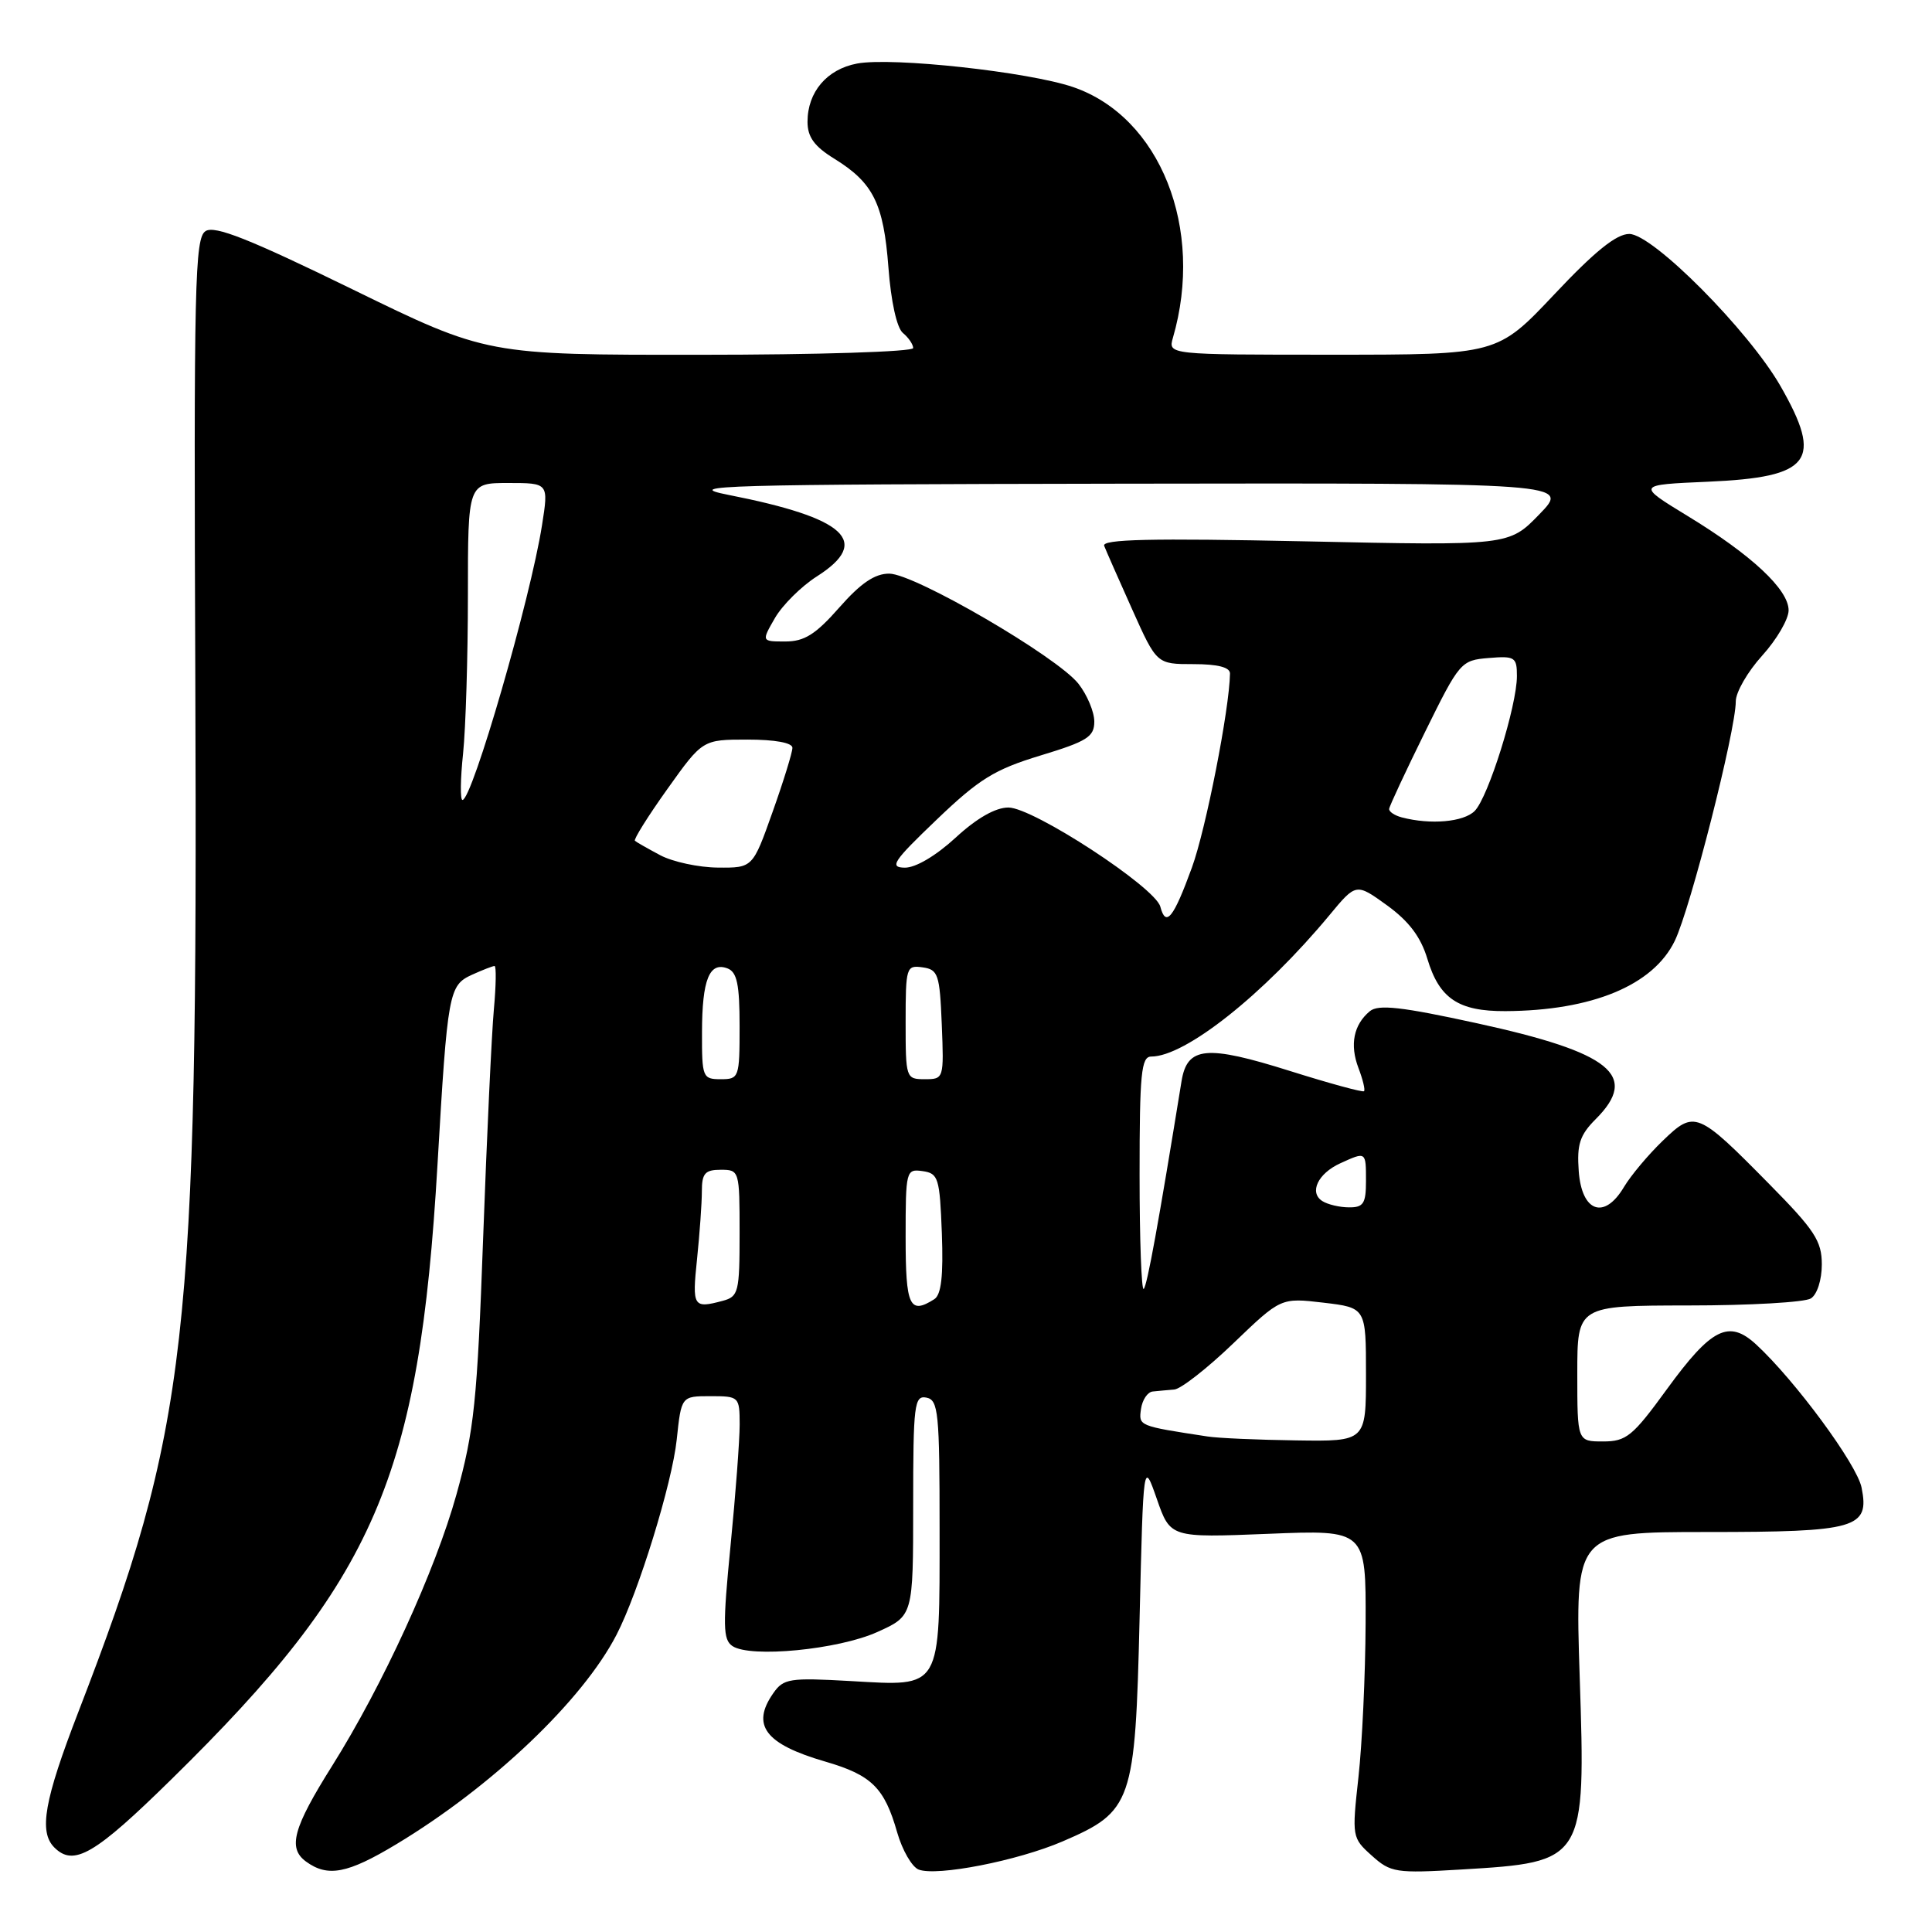 <?xml version="1.0" encoding="UTF-8" standalone="no"?>
<!DOCTYPE svg PUBLIC "-//W3C//DTD SVG 1.1//EN" "http://www.w3.org/Graphics/SVG/1.1/DTD/svg11.dtd" >
<svg xmlns="http://www.w3.org/2000/svg" xmlns:xlink="http://www.w3.org/1999/xlink" version="1.1" viewBox="0 0 256 256">
 <g >
 <path fill="currentColor"
d=" M 52.50 244.38 C 65.21 236.73 77.19 225.33 81.69 216.62 C 84.60 211.00 89.06 196.55 89.67 190.75 C 90.28 185.00 90.28 185.00 94.14 185.00 C 97.93 185.00 98.00 185.07 98.01 188.75 C 98.01 190.81 97.47 198.04 96.80 204.81 C 95.76 215.42 95.79 217.26 97.05 218.11 C 99.44 219.71 111.06 218.59 116.25 216.25 C 121.00 214.11 121.00 214.11 121.00 199.48 C 121.00 186.09 121.15 184.88 122.75 185.19 C 124.34 185.50 124.50 187.15 124.50 202.62 C 124.50 224.06 124.86 223.44 112.74 222.75 C 104.63 222.29 103.82 222.41 102.47 224.35 C 99.49 228.60 101.39 231.10 109.32 233.41 C 115.49 235.20 117.19 236.87 118.88 242.80 C 119.56 245.17 120.84 247.38 121.73 247.73 C 124.15 248.65 134.81 246.57 140.79 244.00 C 150.04 240.02 150.42 238.91 151.00 214.50 C 151.50 193.50 151.50 193.50 153.29 198.63 C 155.08 203.76 155.08 203.76 168.04 203.24 C 181.00 202.71 181.00 202.71 180.95 215.11 C 180.92 221.92 180.49 231.10 180.00 235.50 C 179.13 243.39 179.15 243.53 181.77 245.88 C 184.27 248.13 184.95 248.24 193.62 247.72 C 210.05 246.74 210.12 246.64 209.32 222.25 C 208.69 203.00 208.69 203.00 226.15 203.00 C 246.01 203.00 247.75 202.50 246.67 197.12 C 246.06 194.04 237.87 182.93 232.71 178.16 C 229.08 174.81 226.78 175.96 220.87 184.08 C 216.34 190.31 215.50 191.00 212.42 191.00 C 209.00 191.00 209.00 191.00 209.00 182.00 C 209.00 173.00 209.00 173.00 223.75 172.98 C 231.86 172.98 239.15 172.56 239.95 172.05 C 240.78 171.53 241.40 169.59 241.40 167.54 C 241.40 164.44 240.45 162.99 234.45 156.91 C 224.90 147.22 224.55 147.08 220.32 151.16 C 218.41 153.00 216.10 155.75 215.18 157.29 C 212.58 161.67 209.58 160.61 209.19 155.17 C 208.93 151.63 209.34 150.39 211.44 148.29 C 217.23 142.50 213.49 139.47 195.72 135.59 C 185.70 133.40 182.63 133.06 181.51 133.99 C 179.36 135.78 178.83 138.42 180.00 141.51 C 180.58 143.03 180.92 144.42 180.74 144.59 C 180.57 144.76 176.17 143.56 170.96 141.92 C 159.85 138.42 157.31 138.66 156.56 143.26 C 153.51 162.06 152.01 170.33 151.55 170.79 C 151.25 171.09 151.00 164.28 151.00 155.67 C 151.00 142.23 151.22 140.00 152.54 140.00 C 157.07 140.00 167.45 131.76 176.17 121.25 C 179.69 117.00 179.69 117.00 183.80 119.97 C 186.69 122.07 188.26 124.15 189.13 127.04 C 190.71 132.31 193.24 134.01 199.47 133.98 C 210.96 133.92 219.07 130.56 221.92 124.66 C 224.00 120.36 230.00 96.79 230.00 92.93 C 230.00 91.72 231.57 89.00 233.50 86.87 C 235.43 84.74 237.00 82.04 237.00 80.87 C 237.00 78.11 232.08 73.52 223.60 68.36 C 216.85 64.24 216.85 64.24 226.32 63.83 C 239.99 63.23 241.61 61.09 235.92 51.15 C 231.69 43.78 218.99 31.00 215.89 31.00 C 214.19 30.99 211.31 33.31 205.96 39.00 C 198.41 47.00 198.41 47.00 176.59 47.00 C 154.77 47.00 154.77 47.00 155.42 44.75 C 159.62 30.29 153.73 15.49 142.20 11.54 C 136.29 9.52 118.23 7.55 113.57 8.42 C 109.57 9.17 107.00 12.19 107.00 16.14 C 107.00 18.15 107.90 19.40 110.55 21.03 C 115.71 24.22 117.08 26.96 117.72 35.43 C 118.06 39.95 118.83 43.45 119.64 44.12 C 120.39 44.74 121.00 45.64 121.00 46.12 C 121.00 46.61 108.29 47.01 92.75 47.01 C 64.50 47.03 64.50 47.03 46.67 38.32 C 33.03 31.66 28.46 29.85 27.24 30.62 C 25.81 31.53 25.67 37.50 25.88 90.06 C 26.22 177.93 24.96 189.06 10.38 226.85 C 5.86 238.55 5.12 242.72 7.20 244.80 C 9.77 247.37 12.54 245.76 22.73 235.75 C 49.72 209.27 55.55 195.80 57.97 154.32 C 59.31 131.38 59.46 130.57 62.56 129.15 C 63.96 128.52 65.29 128.00 65.53 128.00 C 65.77 128.00 65.73 130.59 65.44 133.75 C 65.15 136.91 64.51 150.53 64.02 164.00 C 63.23 185.75 62.83 189.57 60.49 198.00 C 57.68 208.11 50.71 223.32 44.00 234.00 C 38.84 242.21 38.11 244.88 40.54 246.66 C 43.43 248.77 46.04 248.27 52.50 244.38 Z  M 160.00 190.34 C 150.82 188.94 150.87 188.95 151.19 186.69 C 151.36 185.49 152.06 184.44 152.75 184.38 C 153.44 184.31 154.71 184.19 155.59 184.12 C 156.46 184.06 160.00 181.29 163.45 177.97 C 169.72 171.95 169.72 171.95 175.36 172.61 C 181.00 173.28 181.00 173.28 181.00 182.14 C 181.00 191.00 181.00 191.00 171.75 190.86 C 166.66 190.79 161.38 190.56 160.00 190.34 Z  M 92.36 166.85 C 92.71 163.47 93.00 159.42 93.00 157.85 C 93.00 155.48 93.42 155.00 95.50 155.00 C 97.97 155.00 98.00 155.11 98.00 163.38 C 98.00 171.23 97.86 171.81 95.75 172.37 C 91.86 173.41 91.70 173.16 92.36 166.85 Z  M 120.00 163.93 C 120.00 155.10 120.06 154.87 122.25 155.18 C 124.34 155.48 124.52 156.07 124.80 163.41 C 125.01 169.07 124.72 171.56 123.80 172.15 C 120.52 174.23 120.00 173.10 120.00 163.93 Z  M 175.22 159.15 C 173.43 158.02 174.63 155.49 177.60 154.14 C 181.02 152.58 181.00 152.56 181.00 156.50 C 181.00 159.47 180.66 160.00 178.75 159.98 C 177.51 159.98 175.92 159.60 175.22 159.15 Z  M 93.02 136.75 C 93.03 129.81 94.00 127.40 96.40 128.32 C 97.66 128.81 98.00 130.44 98.00 135.97 C 98.00 142.80 97.93 143.00 95.50 143.00 C 93.10 143.00 93.00 142.75 93.02 136.75 Z  M 120.00 135.43 C 120.00 128.15 120.09 127.87 122.25 128.18 C 124.31 128.47 124.52 129.10 124.79 135.75 C 125.08 142.93 125.06 143.00 122.54 143.00 C 120.04 143.00 120.00 142.87 120.00 135.43 Z  M 153.75 120.14 C 153.07 117.56 136.90 107.00 133.62 107.00 C 131.90 107.00 129.41 108.42 126.62 111.00 C 124.02 113.39 121.32 114.99 119.89 114.97 C 117.80 114.94 118.34 114.13 124.11 108.61 C 129.75 103.21 131.78 101.96 137.86 100.11 C 144.06 98.23 145.00 97.63 145.00 95.61 C 145.00 94.32 144.05 92.07 142.90 90.60 C 140.08 87.02 121.19 76.02 117.83 76.01 C 115.92 76.00 114.05 77.27 111.21 80.50 C 108.08 84.06 106.58 85.00 104.07 85.00 C 100.89 85.00 100.89 85.00 102.69 81.88 C 103.69 80.16 106.19 77.68 108.25 76.37 C 115.50 71.75 112.12 68.64 96.50 65.57 C 90.21 64.33 95.53 64.18 148.75 64.09 C 208.00 64.00 208.00 64.00 203.97 68.15 C 199.94 72.31 199.94 72.31 172.89 71.73 C 152.47 71.30 145.96 71.45 146.31 72.33 C 146.56 72.97 148.23 76.76 150.02 80.75 C 153.27 88.00 153.27 88.00 158.13 88.00 C 161.37 88.00 162.99 88.42 162.98 89.25 C 162.91 93.95 159.79 109.86 157.94 114.94 C 155.49 121.67 154.48 122.92 153.75 120.14 Z  M 87.50 113.33 C 85.85 112.45 84.33 111.59 84.13 111.41 C 83.93 111.24 85.86 108.15 88.43 104.55 C 93.10 98.00 93.10 98.00 99.05 98.00 C 102.69 98.00 105.00 98.42 105.00 99.09 C 105.00 99.69 103.82 103.52 102.37 107.59 C 99.74 115.00 99.74 115.00 95.12 114.96 C 92.58 114.94 89.15 114.20 87.50 113.33 Z  M 185.75 108.31 C 184.79 108.06 184.03 107.55 184.07 107.18 C 184.11 106.80 186.25 102.22 188.82 97.00 C 193.40 87.71 193.58 87.49 197.25 87.19 C 200.73 86.90 201.00 87.07 201.00 89.58 C 201.00 93.52 197.20 105.66 195.40 107.46 C 193.94 108.92 189.57 109.31 185.75 108.31 Z  M 61.36 99.85 C 61.71 96.47 62.00 87.02 62.00 78.85 C 62.00 64.00 62.00 64.00 67.35 64.00 C 72.70 64.00 72.70 64.00 71.82 69.59 C 70.29 79.35 62.57 106.00 61.28 106.00 C 60.97 106.00 61.00 103.23 61.36 99.85 Z "/>
</g>
</svg>